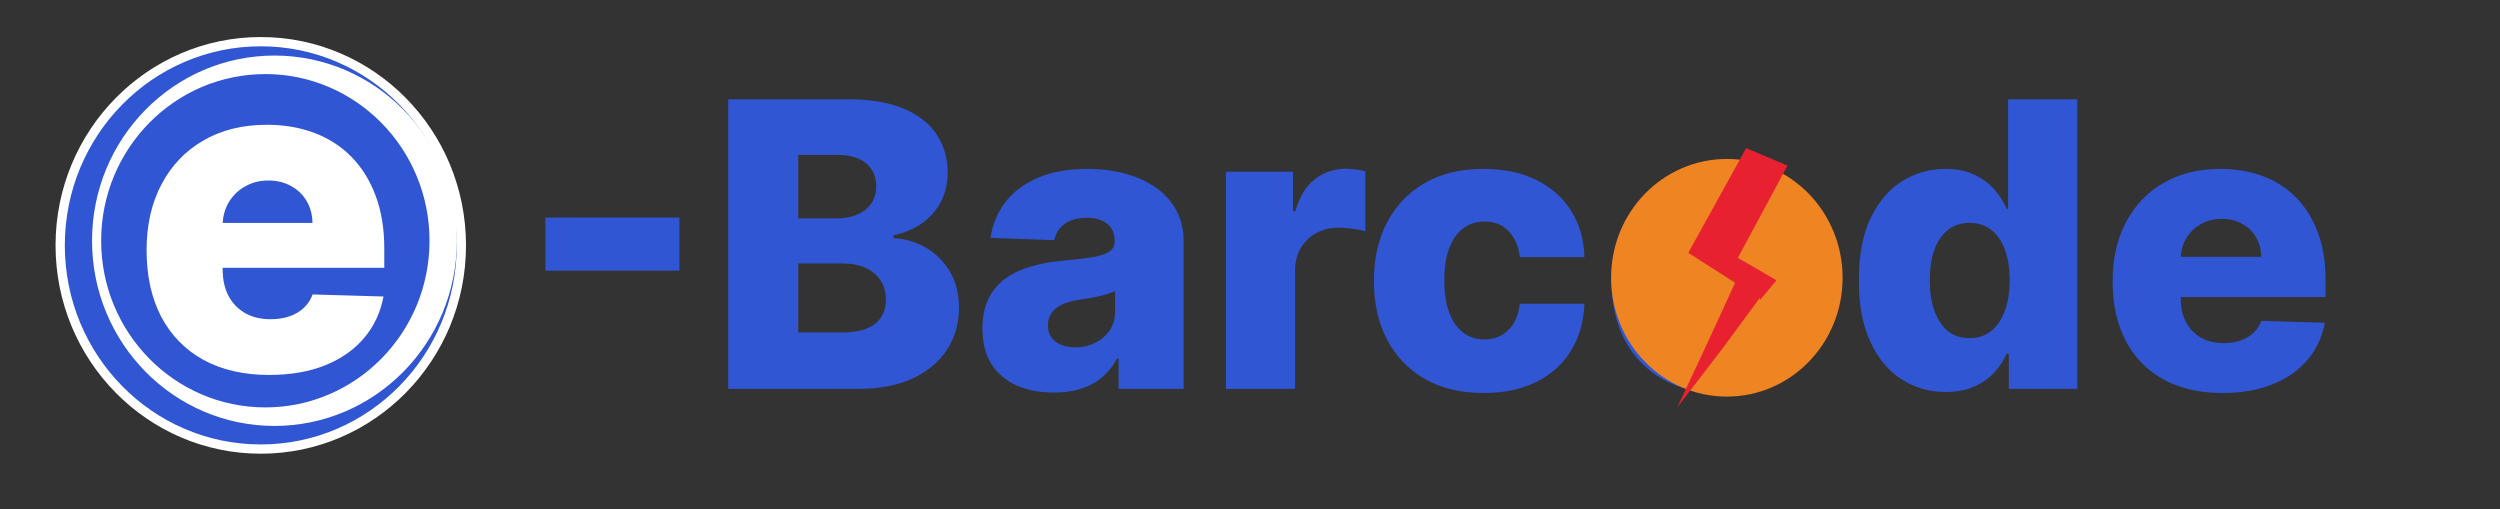 <svg width="270" height="55" viewBox="0 0 270 55" fill="none" xmlns="http://www.w3.org/2000/svg">
<rect x="0" y="0" width="270" height="55" fill="#333333" stroke="none"/>
<path d="M73.377 23.493V29.234H58.901V23.493H73.377ZM78.649 42V10.727H91.689C94.031 10.727 95.991 11.058 97.568 11.72C99.156 12.382 100.348 13.308 101.142 14.499C101.946 15.69 102.348 17.069 102.348 18.637C102.348 19.828 102.099 20.892 101.6 21.828C101.101 22.755 100.414 23.523 99.538 24.134C98.663 24.745 97.65 25.173 96.5 25.417V25.722C97.762 25.783 98.927 26.124 99.996 26.745C101.075 27.366 101.941 28.232 102.592 29.341C103.244 30.441 103.57 31.744 103.57 33.25C103.57 34.93 103.142 36.432 102.287 37.755C101.432 39.068 100.195 40.106 98.576 40.87C96.958 41.623 94.993 42 92.682 42H78.649ZM86.208 35.907H90.88C92.519 35.907 93.725 35.597 94.499 34.976C95.283 34.355 95.675 33.49 95.675 32.38C95.675 31.576 95.487 30.884 95.11 30.303C94.733 29.713 94.199 29.26 93.507 28.944C92.814 28.619 91.985 28.456 91.018 28.456H86.208V35.907ZM86.208 23.584H90.392C91.216 23.584 91.949 23.447 92.591 23.172C93.232 22.897 93.731 22.5 94.087 21.981C94.453 21.462 94.637 20.836 94.637 20.103C94.637 19.054 94.265 18.23 93.522 17.629C92.779 17.029 91.776 16.728 90.514 16.728H86.208V23.584ZM113.816 42.397C112.319 42.397 110.991 42.148 109.83 41.649C108.68 41.14 107.769 40.376 107.097 39.358C106.435 38.33 106.104 37.042 106.104 35.495C106.104 34.192 106.333 33.093 106.791 32.197C107.25 31.301 107.881 30.573 108.685 30.013C109.489 29.453 110.416 29.031 111.464 28.746C112.513 28.451 113.632 28.252 114.823 28.15C116.157 28.028 117.231 27.901 118.045 27.768C118.86 27.626 119.45 27.427 119.817 27.173C120.193 26.908 120.382 26.537 120.382 26.058V25.982C120.382 25.198 120.112 24.592 119.572 24.165C119.033 23.737 118.305 23.523 117.389 23.523C116.401 23.523 115.607 23.737 115.007 24.165C114.406 24.592 114.024 25.183 113.861 25.936L106.975 25.692C107.178 24.267 107.703 22.994 108.547 21.874C109.403 20.744 110.573 19.859 112.06 19.217C113.556 18.566 115.353 18.24 117.45 18.24C118.946 18.24 120.326 18.418 121.588 18.774C122.85 19.121 123.95 19.63 124.886 20.302C125.823 20.963 126.546 21.778 127.055 22.745C127.574 23.712 127.833 24.816 127.833 26.058V42H120.809V38.732H120.626C120.209 39.526 119.674 40.198 119.023 40.748C118.381 41.298 117.623 41.71 116.747 41.985C115.882 42.26 114.905 42.397 113.816 42.397ZM116.121 37.511C116.926 37.511 117.648 37.348 118.29 37.022C118.941 36.696 119.46 36.248 119.847 35.678C120.234 35.098 120.427 34.426 120.427 33.663V31.433C120.214 31.545 119.954 31.647 119.649 31.739C119.353 31.83 119.028 31.917 118.671 31.998C118.315 32.08 117.949 32.151 117.572 32.212C117.195 32.273 116.834 32.329 116.488 32.38C115.785 32.492 115.185 32.665 114.686 32.899C114.197 33.133 113.821 33.439 113.556 33.815C113.302 34.182 113.174 34.62 113.174 35.129C113.174 35.902 113.449 36.493 113.999 36.9C114.559 37.307 115.266 37.511 116.121 37.511ZM132.399 42V18.546H139.652V22.821H139.897C140.324 21.274 141.021 20.123 141.989 19.37C142.956 18.607 144.081 18.225 145.363 18.225C145.709 18.225 146.066 18.25 146.432 18.301C146.799 18.342 147.14 18.408 147.455 18.5V24.989C147.099 24.867 146.631 24.77 146.05 24.699C145.48 24.628 144.971 24.592 144.523 24.592C143.638 24.592 142.839 24.791 142.126 25.188C141.424 25.575 140.869 26.119 140.462 26.822C140.065 27.514 139.866 28.328 139.866 29.265V42H132.399ZM160.228 42.443C157.755 42.443 155.632 41.934 153.861 40.916C152.1 39.898 150.746 38.483 149.799 36.671C148.852 34.849 148.379 32.741 148.379 30.349C148.379 27.947 148.852 25.839 149.799 24.027C150.756 22.205 152.115 20.785 153.876 19.767C155.647 18.749 157.76 18.24 160.213 18.24C162.381 18.24 164.27 18.632 165.878 19.416C167.497 20.2 168.759 21.309 169.665 22.745C170.581 24.17 171.065 25.845 171.116 27.768H164.138C163.995 26.567 163.588 25.626 162.916 24.944C162.254 24.262 161.389 23.921 160.32 23.921C159.455 23.921 158.696 24.165 158.045 24.653C157.393 25.132 156.884 25.845 156.518 26.791C156.162 27.728 155.983 28.888 155.983 30.273C155.983 31.657 156.162 32.828 156.518 33.785C156.884 34.731 157.393 35.449 158.045 35.938C158.696 36.416 159.455 36.656 160.32 36.656C161.012 36.656 161.623 36.508 162.152 36.213C162.692 35.917 163.135 35.485 163.481 34.915C163.827 34.334 164.046 33.632 164.138 32.807H171.116C171.045 34.742 170.561 36.432 169.665 37.877C168.78 39.323 167.533 40.448 165.924 41.252C164.326 42.046 162.427 42.443 160.228 42.443ZM185.886 42.443C183.422 42.443 181.305 41.939 179.533 40.931C177.772 39.913 176.413 38.498 175.456 36.686C174.51 34.864 174.036 32.752 174.036 30.349C174.036 27.936 174.51 25.824 175.456 24.012C176.413 22.19 177.772 20.775 179.533 19.767C181.305 18.749 183.422 18.24 185.886 18.24C188.349 18.24 190.462 18.749 192.223 19.767C193.994 20.775 195.353 22.19 196.3 24.012C197.257 25.824 197.735 27.936 197.735 30.349C197.735 32.752 197.257 34.864 196.3 36.686C195.353 38.498 193.994 39.913 192.223 40.931C190.462 41.939 188.349 42.443 185.886 42.443ZM185.931 36.808C186.827 36.808 187.586 36.533 188.207 35.984C188.828 35.434 189.301 34.67 189.627 33.693C189.963 32.716 190.131 31.586 190.131 30.303C190.131 29 189.963 27.86 189.627 26.883C189.301 25.905 188.828 25.142 188.207 24.592C187.586 24.043 186.827 23.768 185.931 23.768C185.005 23.768 184.221 24.043 183.58 24.592C182.949 25.142 182.465 25.905 182.129 26.883C181.804 27.86 181.641 29 181.641 30.303C181.641 31.586 181.804 32.716 182.129 33.693C182.465 34.67 182.949 35.434 183.58 35.984C184.221 36.533 185.005 36.808 185.931 36.808ZM210.127 42.336C208.396 42.336 206.823 41.888 205.408 40.992C203.993 40.096 202.863 38.753 202.018 36.961C201.173 35.169 200.751 32.945 200.751 30.288C200.751 27.529 201.189 25.259 202.064 23.478C202.94 21.696 204.085 20.378 205.5 19.523C206.925 18.668 208.457 18.24 210.096 18.24C211.328 18.24 212.381 18.454 213.257 18.881C214.132 19.299 214.855 19.838 215.425 20.5C215.995 21.162 216.428 21.849 216.723 22.561H216.876V10.727H224.343V42H216.952V38.198H216.723C216.408 38.921 215.96 39.597 215.379 40.229C214.799 40.86 214.071 41.369 213.196 41.756C212.331 42.142 211.307 42.336 210.127 42.336ZM212.722 36.518C213.628 36.518 214.402 36.264 215.044 35.755C215.685 35.235 216.179 34.508 216.525 33.571C216.871 32.635 217.044 31.535 217.044 30.273C217.044 28.99 216.871 27.886 216.525 26.959C216.189 26.033 215.695 25.32 215.044 24.821C214.402 24.323 213.628 24.073 212.722 24.073C211.796 24.073 211.012 24.328 210.371 24.837C209.73 25.346 209.241 26.063 208.905 26.99C208.579 27.916 208.416 29.01 208.416 30.273C208.416 31.535 208.584 32.635 208.92 33.571C209.256 34.508 209.74 35.235 210.371 35.755C211.012 36.264 211.796 36.518 212.722 36.518ZM240.029 42.443C237.575 42.443 235.458 41.959 233.677 40.992C231.905 40.015 230.541 38.625 229.584 36.824C228.638 35.011 228.164 32.858 228.164 30.364C228.164 27.942 228.643 25.824 229.6 24.012C230.556 22.19 231.905 20.775 233.646 19.767C235.387 18.749 237.438 18.24 239.8 18.24C241.469 18.24 242.996 18.5 244.381 19.019C245.765 19.538 246.961 20.307 247.969 21.325C248.977 22.343 249.761 23.6 250.321 25.096C250.881 26.582 251.161 28.288 251.161 30.212V32.075H230.775V27.738H244.213C244.203 26.944 244.014 26.236 243.648 25.615C243.281 24.994 242.777 24.511 242.136 24.165C241.505 23.808 240.777 23.63 239.953 23.63C239.118 23.63 238.37 23.819 237.708 24.195C237.046 24.562 236.522 25.066 236.135 25.707C235.748 26.338 235.545 27.056 235.524 27.86V32.273C235.524 33.23 235.713 34.07 236.089 34.793C236.466 35.505 237 36.06 237.693 36.457C238.385 36.854 239.209 37.053 240.166 37.053C240.828 37.053 241.429 36.961 241.968 36.778C242.508 36.594 242.971 36.325 243.358 35.968C243.745 35.612 244.035 35.174 244.228 34.655L251.084 34.854C250.799 36.391 250.173 37.73 249.206 38.87C248.249 40 246.992 40.88 245.434 41.511C243.877 42.132 242.075 42.443 240.029 42.443Z" fill="#3056D3"/>
<path d="M49.828 26.5C49.828 38.657 40.122 48.5 28.164 48.5C16.206 48.5 6.5 38.657 6.5 26.5C6.5 14.343 16.206 4.5 28.164 4.5C40.122 4.5 49.828 14.343 49.828 26.5Z" fill="#3056D3" stroke="white"/>
<path d="M48.843 26C48.843 36.777 40.239 45.5 29.642 45.5C19.044 45.5 10.44 36.777 10.44 26C10.44 15.223 19.044 6.5 29.642 6.5C40.239 6.5 48.843 15.223 48.843 26Z" fill="white" stroke="white"/>
<path d="M45.888 26C45.888 35.672 38.166 43.5 28.657 43.5C19.147 43.5 11.425 35.672 11.425 26C11.425 16.328 19.147 8.5 28.657 8.5C38.166 8.5 45.888 16.328 45.888 26Z" fill="#3056D3" stroke="#3056D3"/>
<path d="M29.076 40.494C26.338 40.494 23.974 39.955 21.985 38.875C20.008 37.784 18.485 36.233 17.417 34.222C16.36 32.199 15.832 29.796 15.832 27.011C15.832 24.307 16.366 21.943 17.434 19.921C18.503 17.886 20.008 16.307 21.951 15.182C23.895 14.046 26.184 13.477 28.821 13.477C30.684 13.477 32.389 13.767 33.934 14.347C35.48 14.926 36.815 15.784 37.94 16.921C39.065 18.057 39.94 19.46 40.565 21.131C41.19 22.79 41.503 24.693 41.503 26.841V28.921H18.747V24.079H33.747C33.736 23.193 33.525 22.403 33.116 21.71C32.707 21.017 32.145 20.477 31.429 20.091C30.724 19.693 29.912 19.494 28.991 19.494C28.059 19.494 27.224 19.704 26.485 20.125C25.747 20.534 25.162 21.097 24.73 21.812C24.298 22.517 24.071 23.318 24.048 24.216V29.142C24.048 30.21 24.258 31.148 24.679 31.954C25.099 32.75 25.696 33.369 26.468 33.812C27.241 34.256 28.162 34.477 29.23 34.477C29.968 34.477 30.639 34.375 31.241 34.17C31.843 33.966 32.361 33.665 32.792 33.267C33.224 32.869 33.548 32.381 33.764 31.801L41.417 32.023C41.099 33.739 40.4 35.233 39.321 36.506C38.253 37.767 36.849 38.75 35.111 39.455C33.372 40.148 31.36 40.494 29.076 40.494Z" fill="white"/>
<path d="M199 30C199 37.099 193.415 42.833 186.5 42.833C179.585 42.833 174 37.099 174 30C174 22.901 179.585 17.167 186.5 17.167C193.415 17.167 199 22.901 199 30Z" fill="#EF8522"/>
<path d="M193.048 17.885L188.583 16L182.333 27.308L187.393 30.538L184.417 37L181.143 44L185.905 37.808L190.071 32.154V32.423L191.857 30.269L187.69 27.846L193.048 17.885Z" fill="#E82130"/>
</svg>
